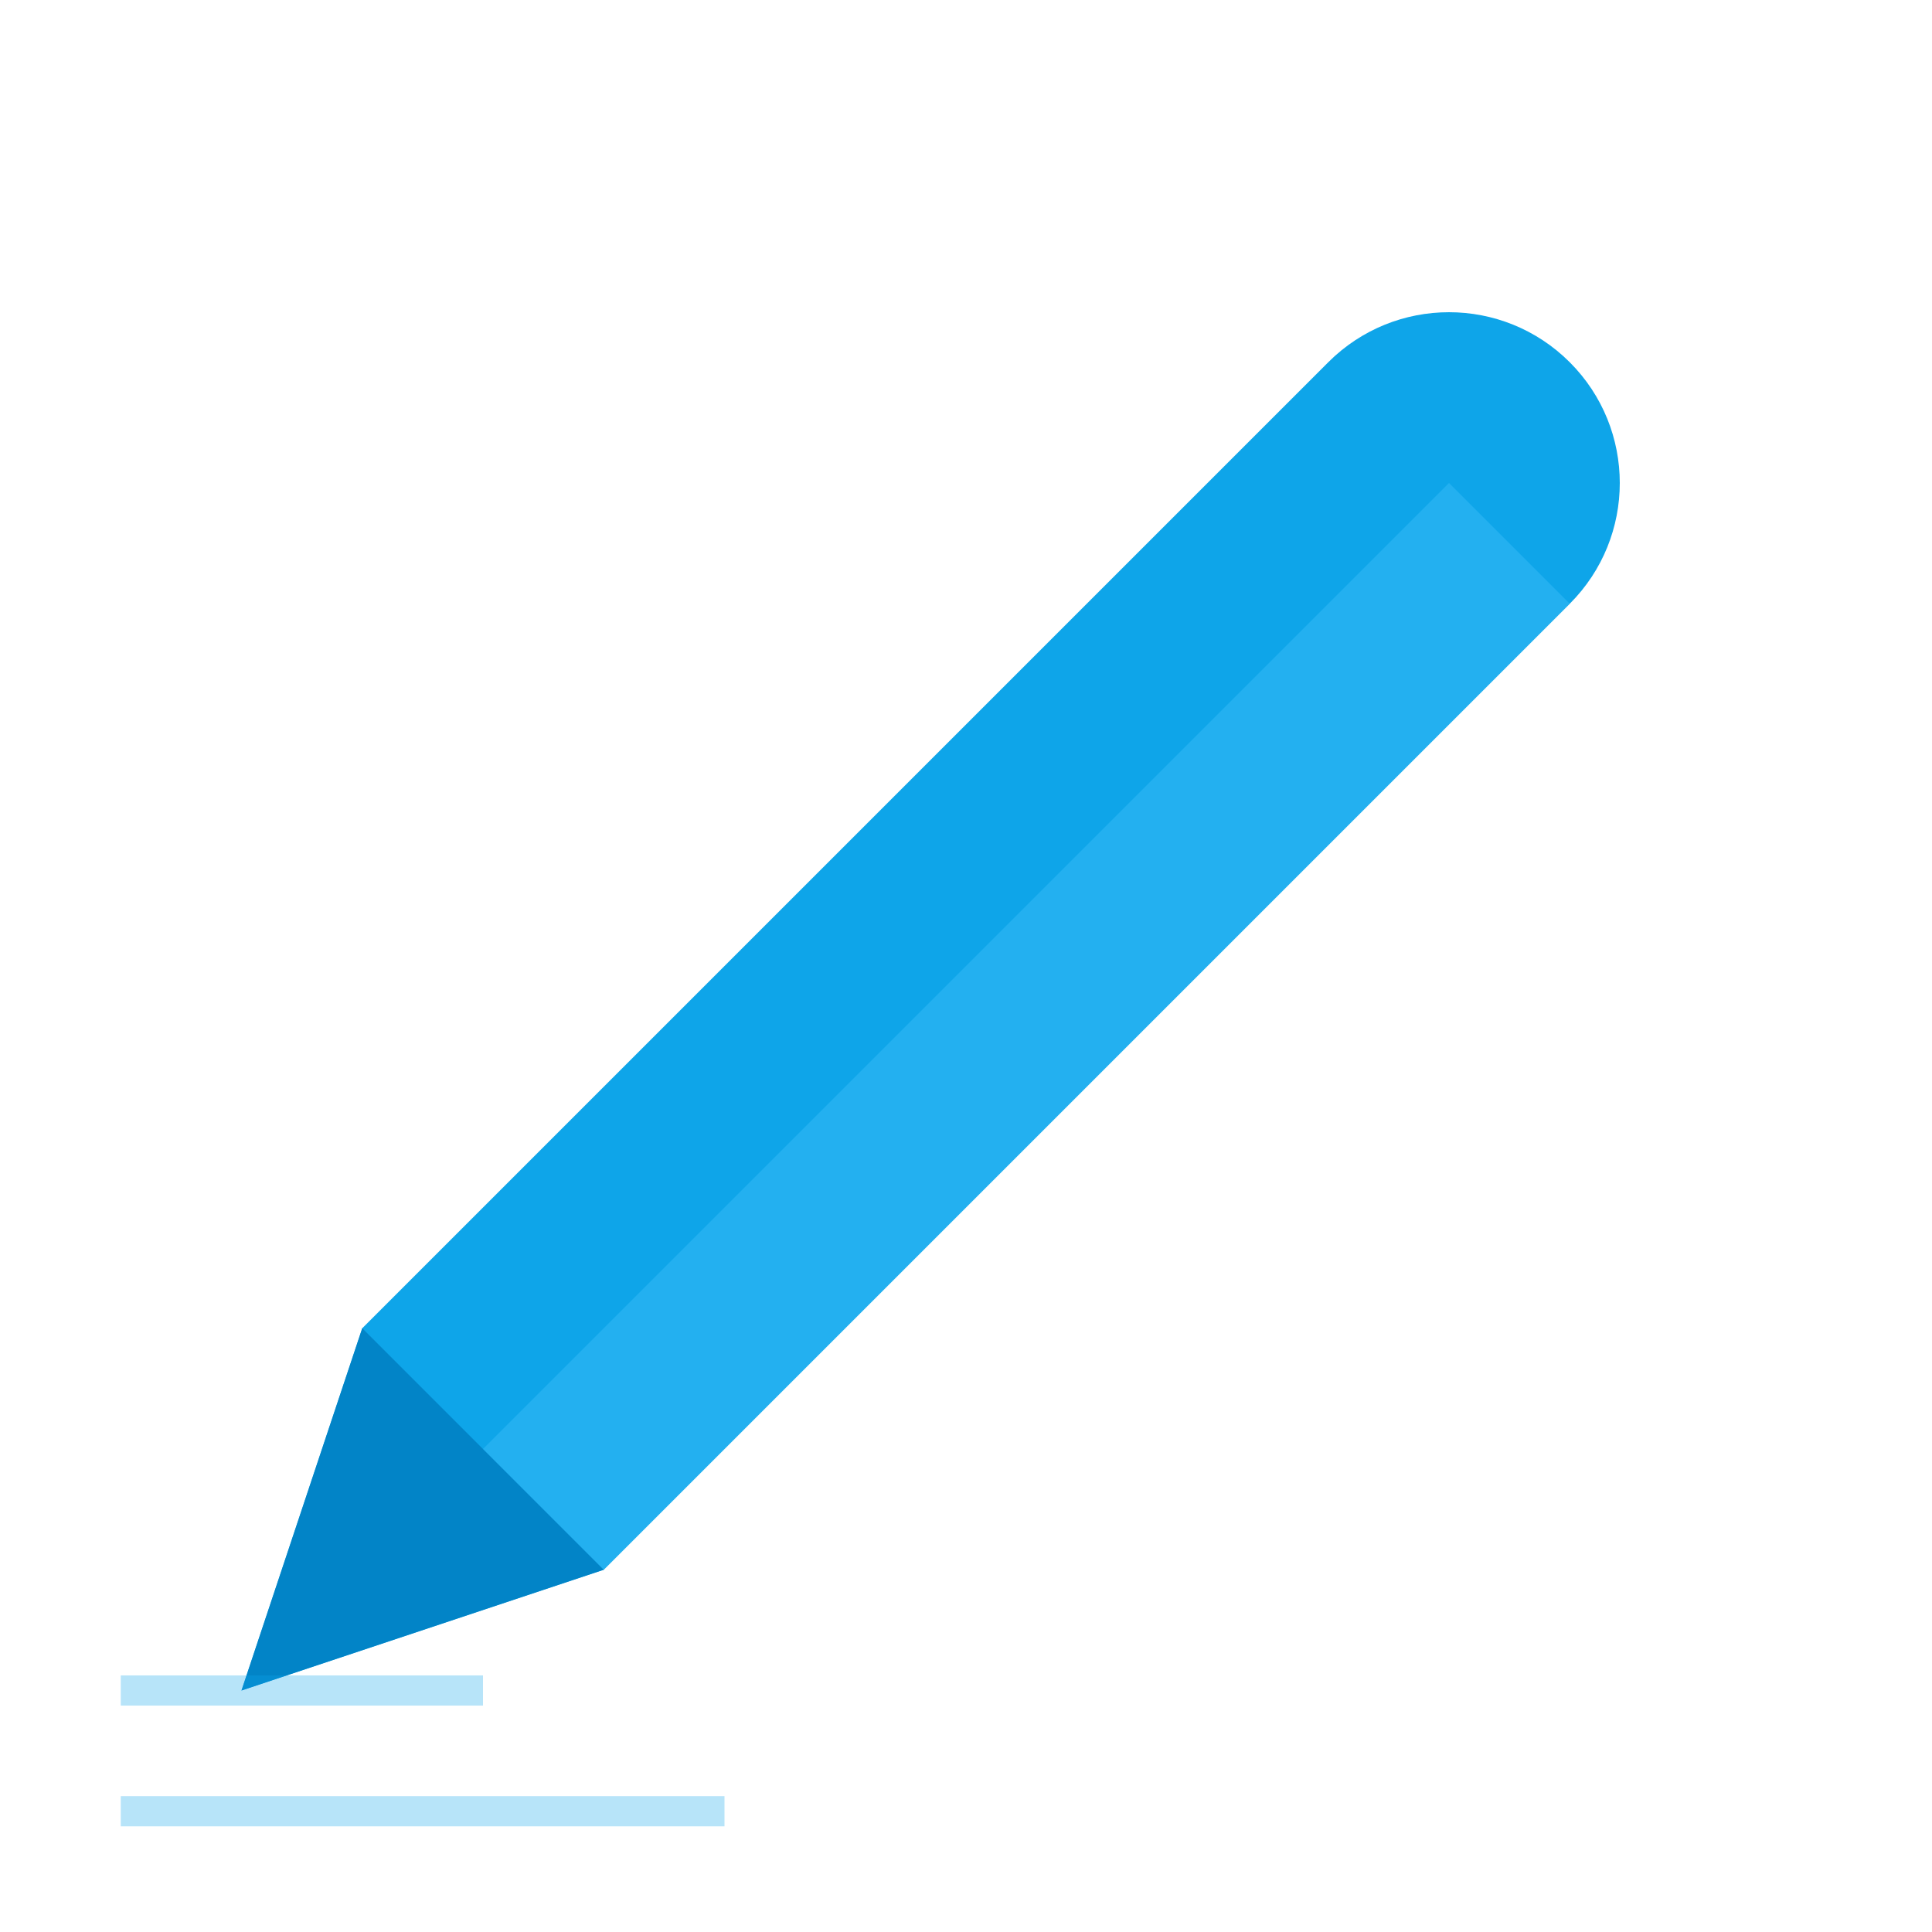 <svg width="32" height="32" viewBox="0 0 32 32" fill="none" xmlns="http://www.w3.org/2000/svg">
  <!-- Pen icon for note-taking -->
  <!-- Pen body -->
  <path d="M4 28L10 26L26 10C27.105 8.895 27.105 7.105 26 6L26 6C24.895 4.895 23.105 4.895 22 6L6 22L4 28Z" fill="#0EA5E9"/>
  <!-- Pen tip -->
  <path d="M4 28L6 22L10 26L4 28Z" fill="#0284C7"/>
  <!-- Pen highlight -->
  <path d="M8 24L24 8L26 10L10 26L8 24Z" fill="#38BDF8" opacity="0.5"/>
  <!-- Paper lines (subtle) -->
  <line x1="2" y1="30" x2="12" y2="30" stroke="#0EA5E9" stroke-width="0.5" opacity="0.3"/>
  <line x1="2" y1="28" x2="8" y2="28" stroke="#0EA5E9" stroke-width="0.5" opacity="0.3"/>
</svg>
